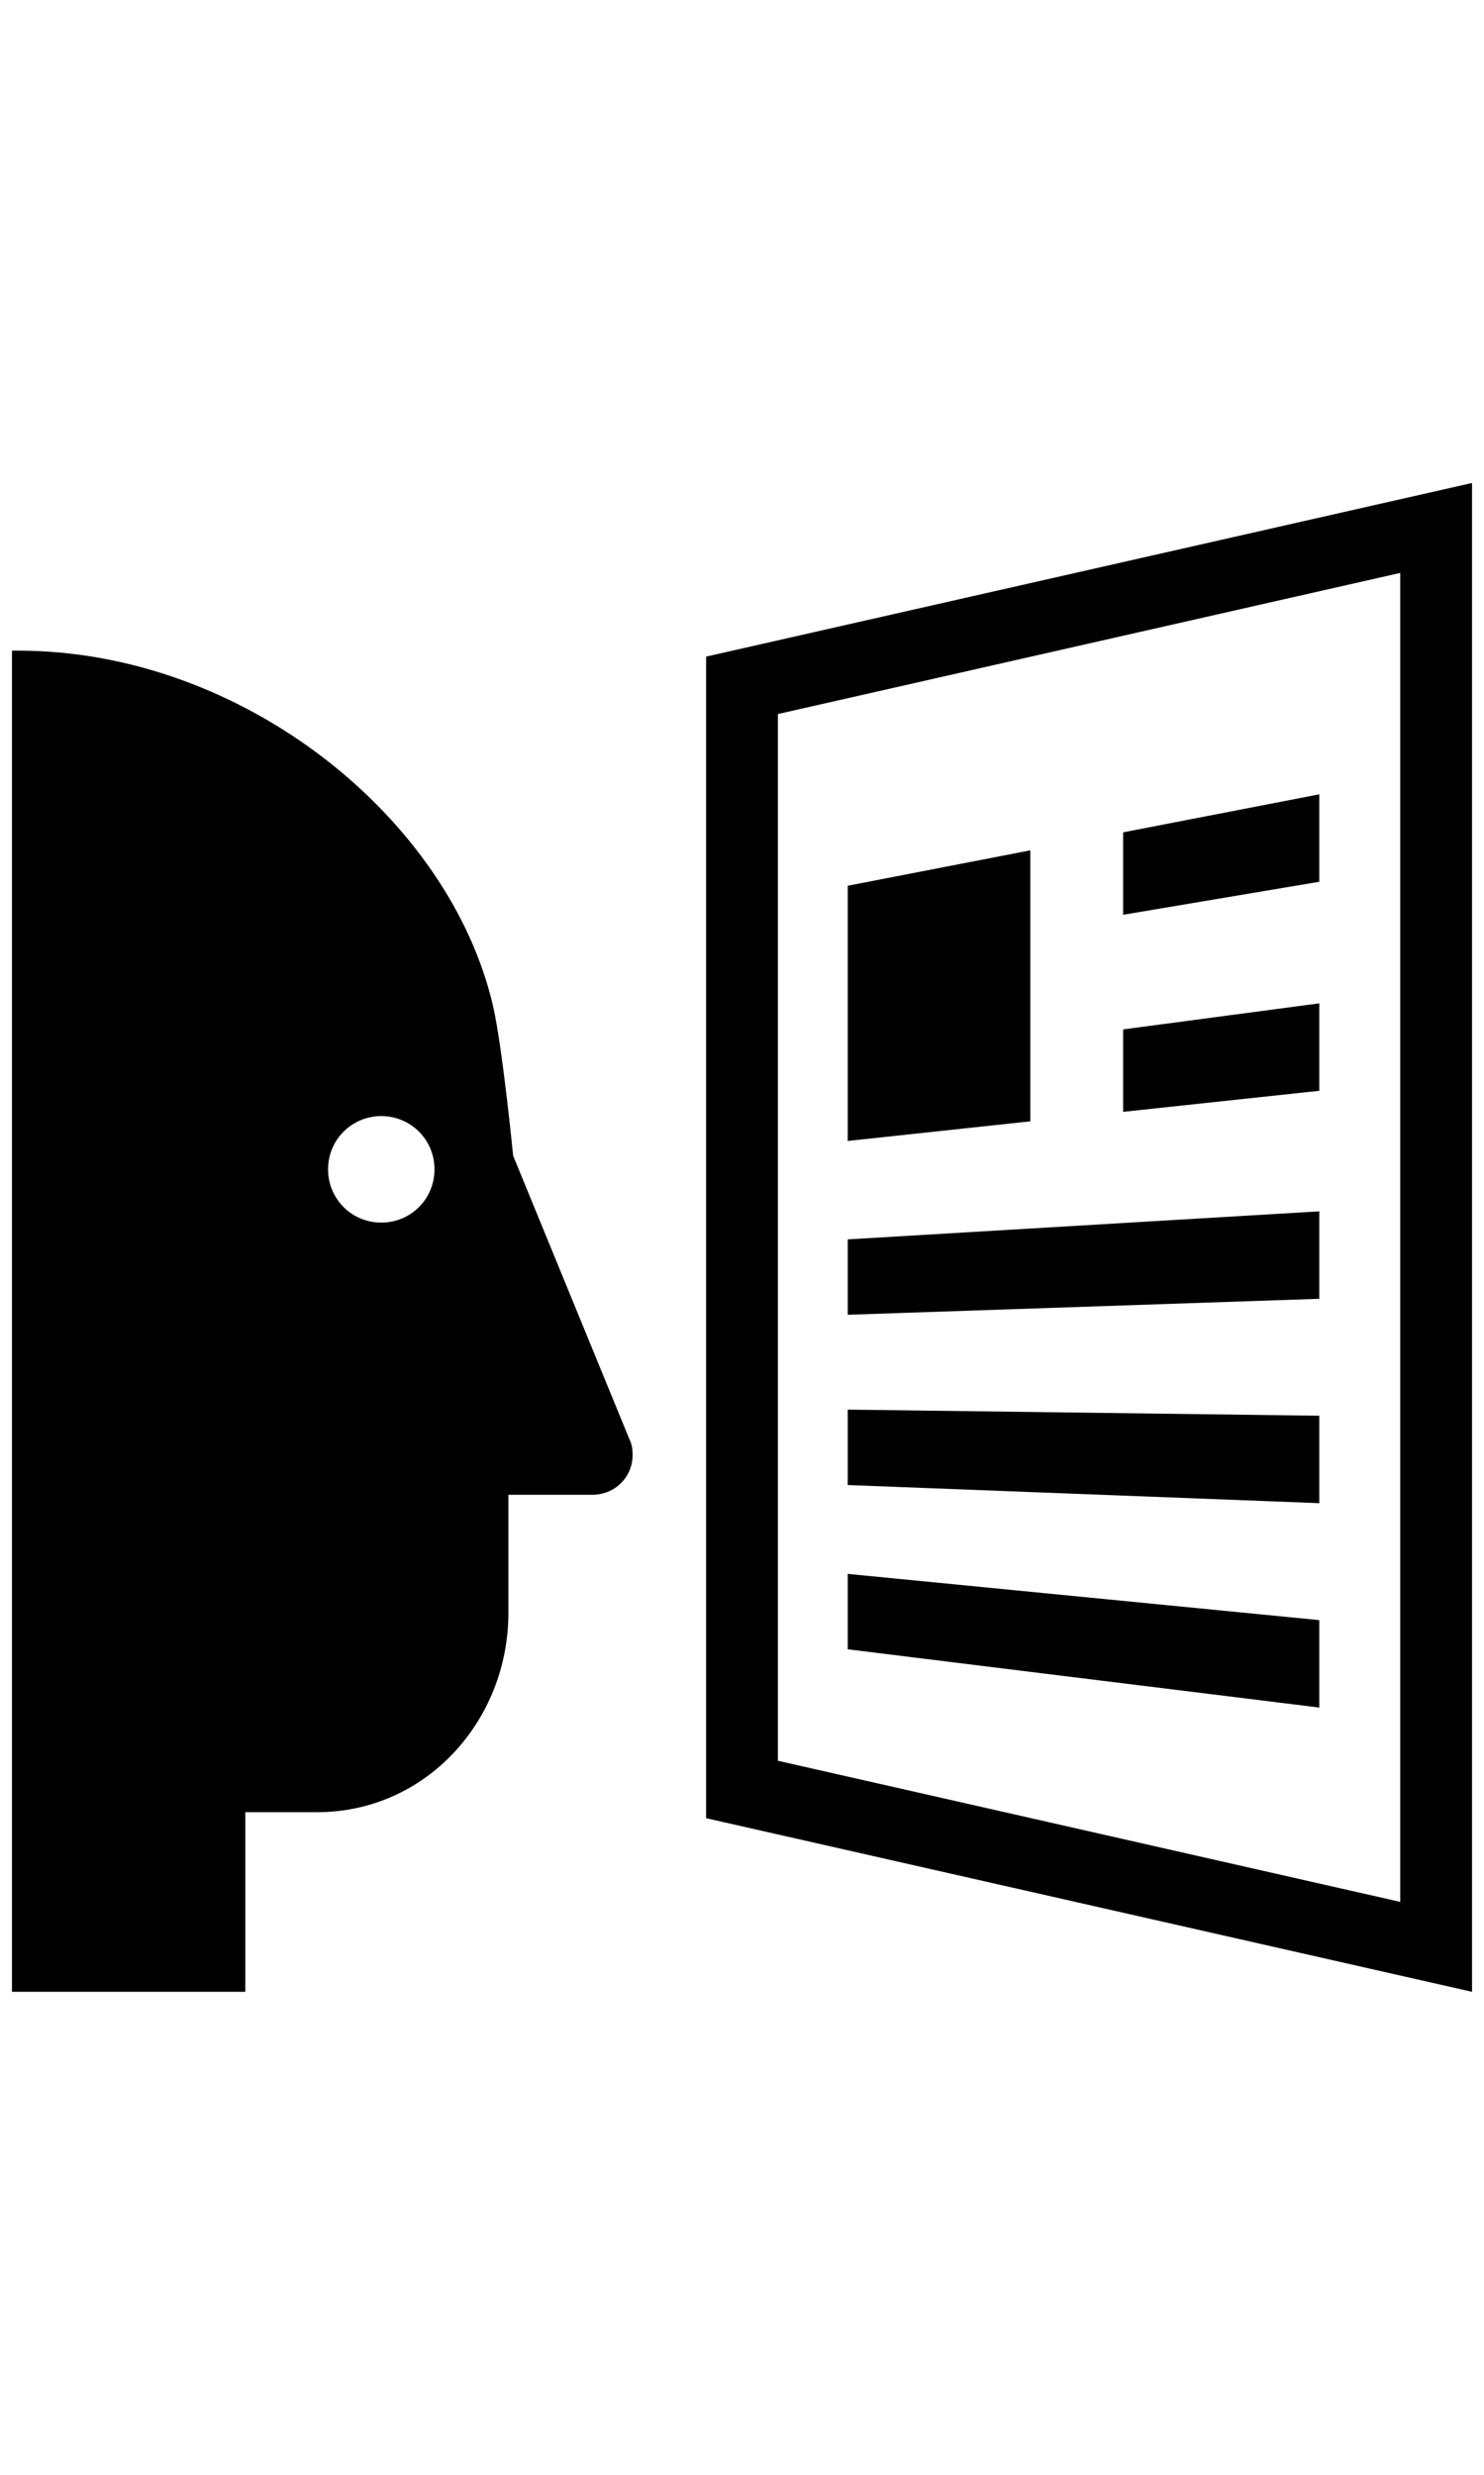 <!DOCTYPE svg PUBLIC "-//W3C//DTD SVG 1.1//EN" "http://www.w3.org/Graphics/SVG/1.1/DTD/svg11.dtd">

<!-- Uploaded to: SVG Repo, www.svgrepo.com, Transformed by: SVG Repo Mixer Tools -->
<svg fill="#000000" version="1.1" id="Layer_1" xmlns="http://www.w3.org/2000/svg" xmlns:xlink="http://www.w3.org/1999/xlink" width="30px" height="50px" viewBox="0 0 248 256" enable-background="new 0 0 248 256" xml:space="preserve">

<g id="SVGRepo_bgCarrier" stroke-width="0"/>

<g id="SVGRepo_tracerCarrier" stroke-linecap="round" stroke-linejoin="round"/>

<g id="SVGRepo_iconCarrier"> <path d="M118,31v194l128,29V2L118,31z M130,40.59l104-23.57v221.96l-104-23.57V40.59z M2,30v224h39v-30h12 c18.085,0,31.965-15.162,31.965-33.346v-19.666h14.033c3.755,0,6.72-2.965,6.72-6.621c0-0.889-0.099-1.779-0.494-2.569 l-19.468-47.435c0,0-1.779-18.085-3.36-25.002C75.181,58.132,40.751,30,3,30C2.704,30,2.988,30,2,30z M54.824,116.635 c0-4.941,3.953-8.894,8.894-8.894s8.894,3.953,8.894,8.894c0,4.941-3.953,8.894-8.894,8.894S54.824,121.576,54.824,116.635z M172.181,108.615l-30.51,3.277V69.268l30.51-5.912L172.181,108.615z M220.475,103.514l-32.78,3.516V93.262l32.78-4.353V103.514z M220.475,68.601l-32.78,5.516V60.349l32.78-6.352V68.601z M220.475,172.389l-78.804-3.031v-12.594l78.804,1.02V172.389z M220.475,138.254l-78.804,2.669V128.33l78.804-4.68V138.254z M220.475,206.524l-78.804-9.731v-12.594l78.804,7.72V206.524z"/> </g>

</svg>